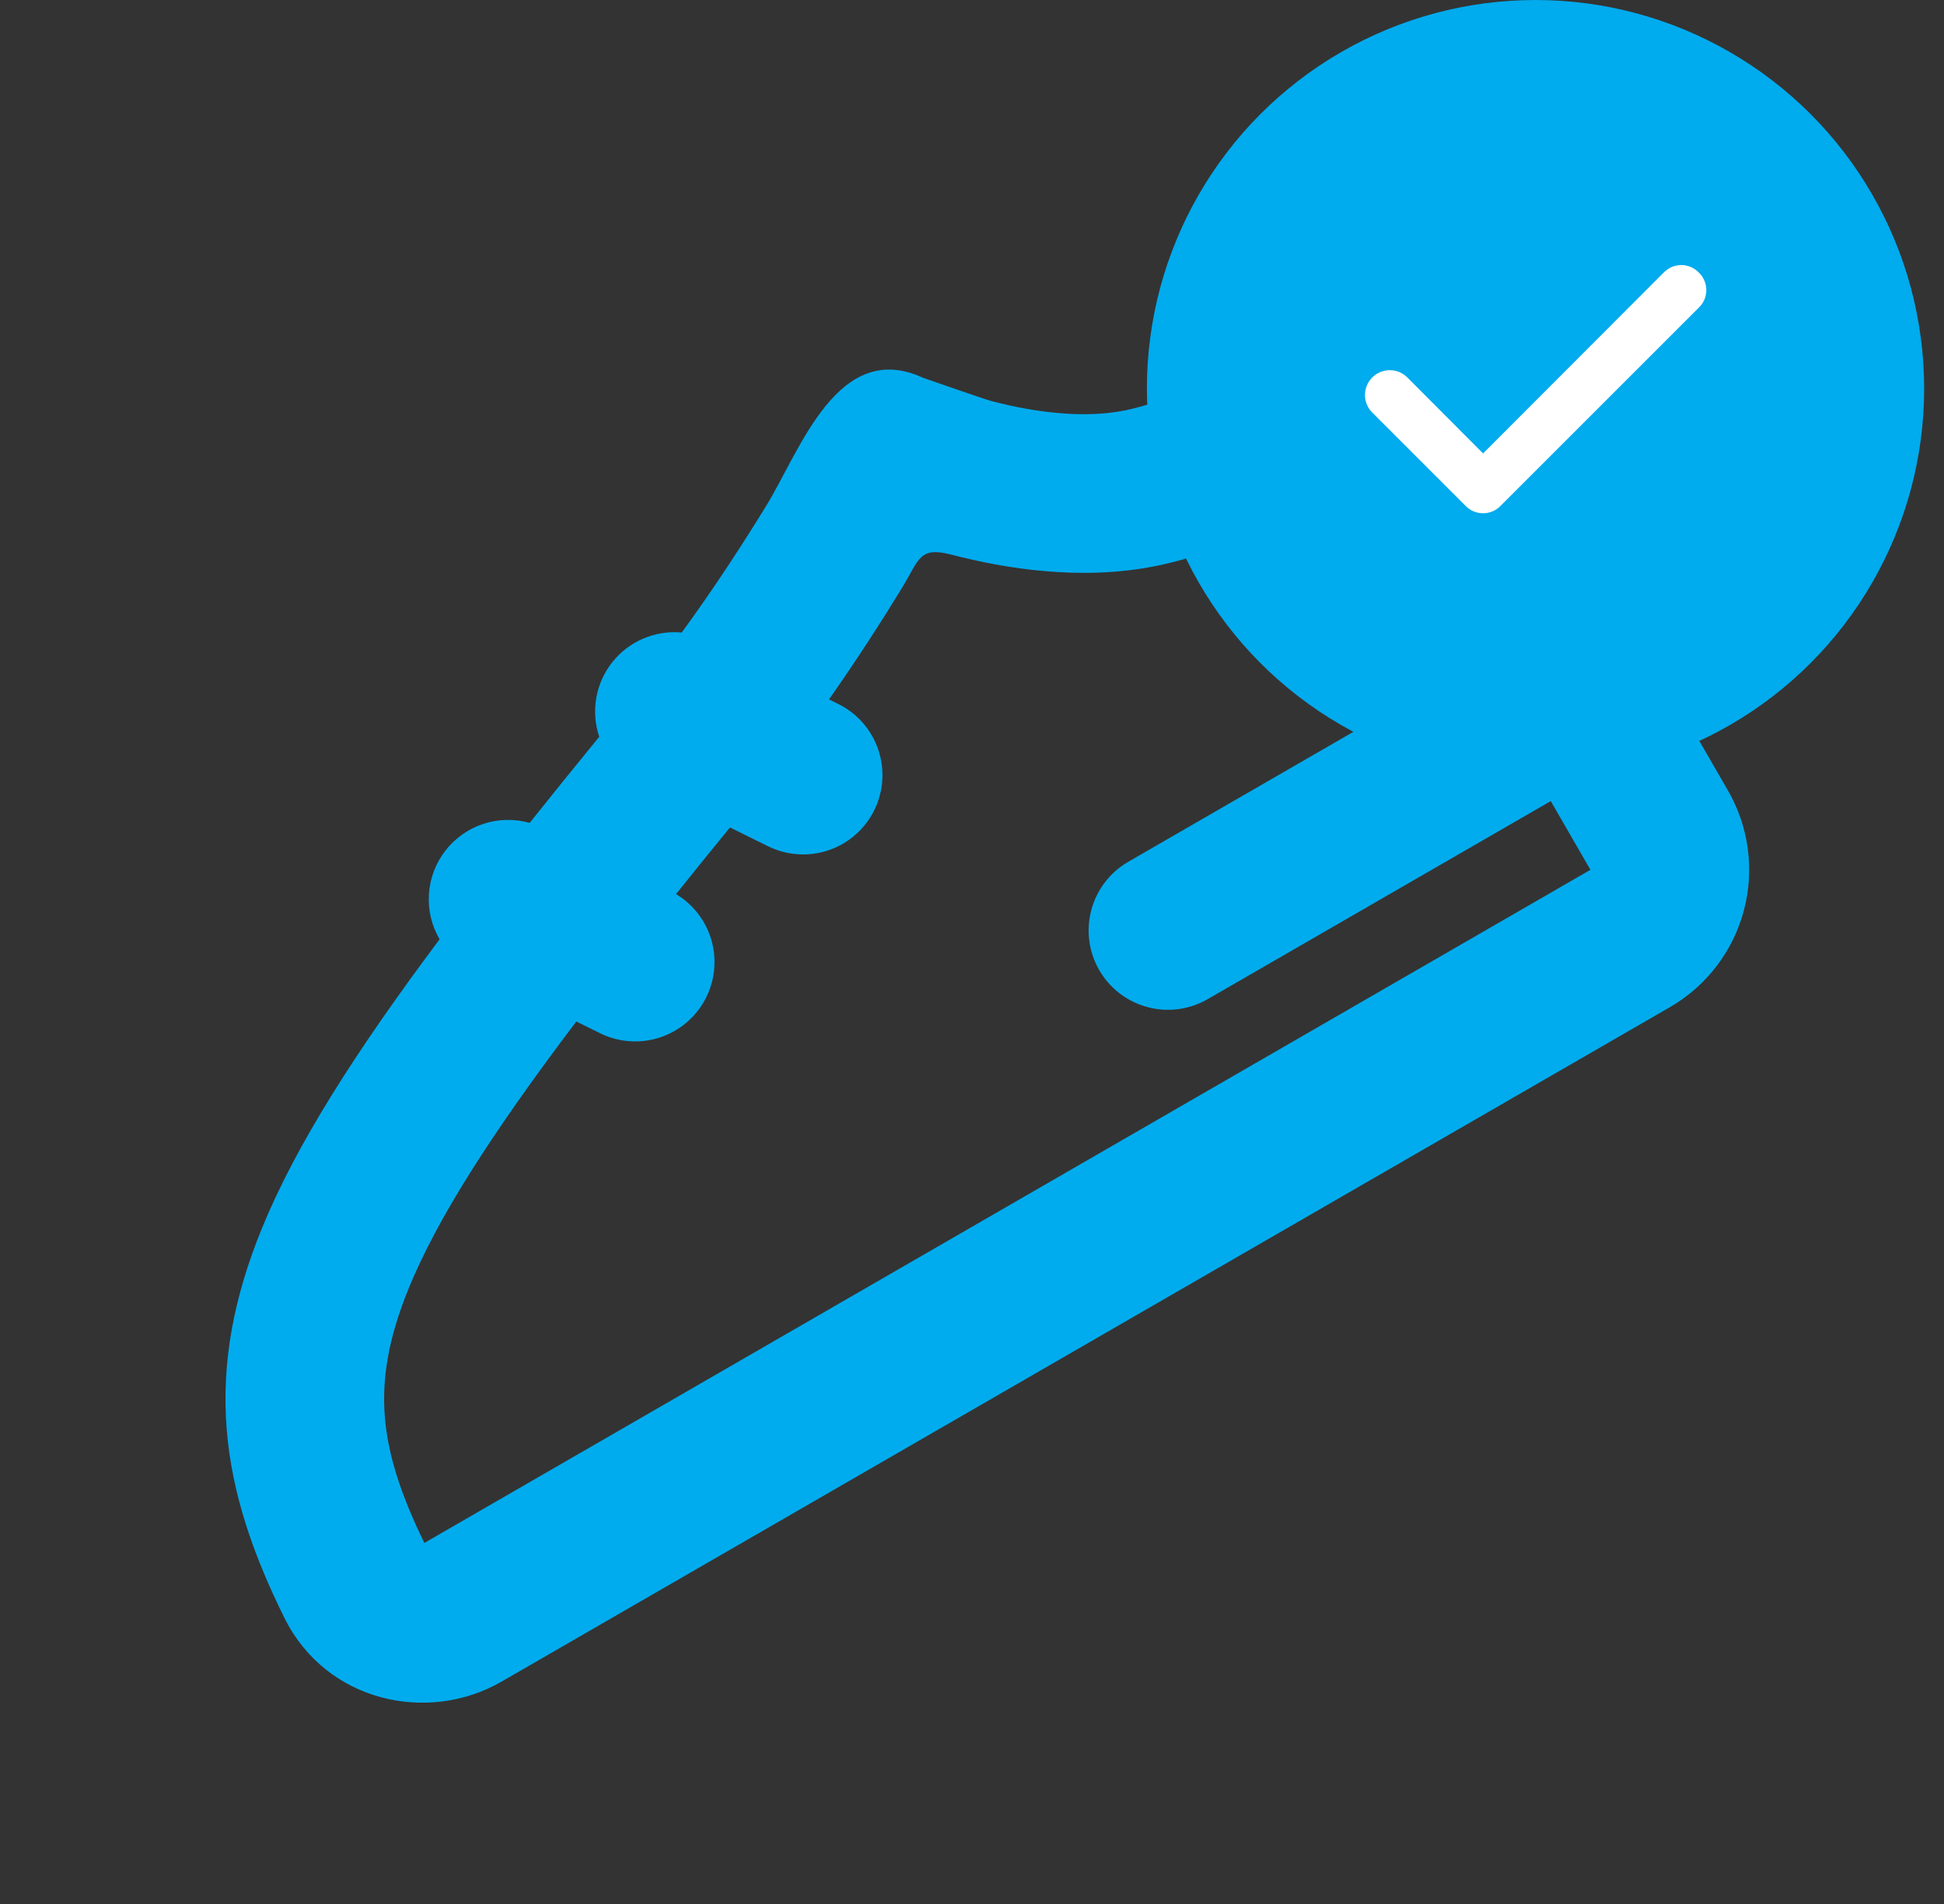 <svg width="49" height="48" viewBox="0 0 49 48" fill="none" xmlns="http://www.w3.org/2000/svg">
<rect x="0" y="0" width="49" height="48" fill="#333333" stroke="none"/>
<g clip-path="url(#clip0_109_204)">
<path fill-rule="evenodd" clip-rule="evenodd" d="M36.552 7.804C36.248 7.278 35.656 6.82 35.12 6.82C34.16 6.82 32.926 7.78 32.18 8.362C31.062 9.232 29.758 10.058 28.358 10.346C27.322 10.556 26.086 10.398 24.994 10.112C24.814 10.066 23.266 9.524 23.266 9.524C21.122 8.534 20.17 11.348 19.324 12.734C18.744 13.68 18.014 14.808 17.184 15.946C16.852 15.915 16.519 15.968 16.213 16.099C15.907 16.23 15.638 16.435 15.432 16.696C15.225 16.957 15.087 17.266 15.03 17.593C14.973 17.921 14.998 18.258 15.104 18.574C14.488 19.328 13.904 20.05 13.35 20.746C12.966 20.638 12.559 20.646 12.18 20.771C11.802 20.896 11.469 21.131 11.225 21.447C10.981 21.762 10.837 22.143 10.811 22.541C10.785 22.939 10.879 23.336 11.08 23.68C8.936 26.546 7.46 28.876 6.608 30.95C5.888 32.71 5.58 34.356 5.714 36.034C5.848 37.688 6.398 39.23 7.168 40.786C8.212 42.896 10.772 43.474 12.646 42.392L42.09 25.392C43.009 24.861 43.679 23.988 43.953 22.963C44.228 21.939 44.084 20.847 43.554 19.928L36.554 7.804H36.552ZM37.088 16.732L34.25 11.818C32.722 12.91 31.016 13.884 29.16 14.264C27.252 14.654 25.322 14.332 23.986 13.984C23.164 13.77 23.178 14.098 22.736 14.82C22.232 15.646 21.608 16.618 20.896 17.632L21.118 17.742C21.355 17.857 21.567 18.018 21.742 18.216C21.916 18.413 22.05 18.644 22.136 18.893C22.221 19.143 22.256 19.407 22.239 19.67C22.222 19.933 22.153 20.19 22.036 20.427C21.919 20.663 21.757 20.874 21.558 21.047C21.36 21.221 21.129 21.353 20.878 21.437C20.628 21.521 20.364 21.554 20.101 21.535C19.838 21.517 19.582 21.446 19.346 21.328L18.4 20.86C17.924 21.444 17.472 22 17.04 22.54C17.48 22.805 17.802 23.228 17.938 23.724C18.074 24.219 18.015 24.748 17.772 25.2C17.529 25.653 17.121 25.994 16.633 26.155C16.145 26.315 15.614 26.281 15.15 26.06L14.526 25.752C12.354 28.626 11.022 30.726 10.306 32.468C9.776 33.762 9.626 34.776 9.7 35.714C9.774 36.646 10.084 37.642 10.696 38.898L40.088 21.928L39.088 20.196L30.428 25.196C29.969 25.457 29.425 25.526 28.915 25.387C28.406 25.249 27.971 24.915 27.707 24.457C27.443 24 27.371 23.457 27.506 22.946C27.641 22.436 27.972 21.999 28.428 21.732L37.088 16.732Z" fill="#00ACEE"/>
<circle cx="38.704" cy="9.796" r="9.796" fill="#00ABEE"/>
<path d="M42.812 6.863C42.755 6.806 42.688 6.76 42.613 6.729C42.538 6.698 42.459 6.682 42.378 6.682C42.297 6.682 42.217 6.698 42.142 6.729C42.068 6.76 42 6.806 41.943 6.863L37.382 11.431L35.465 9.508C35.406 9.451 35.337 9.406 35.26 9.376C35.184 9.346 35.102 9.331 35.02 9.333C34.938 9.334 34.857 9.352 34.781 9.384C34.706 9.417 34.638 9.464 34.581 9.523C34.524 9.583 34.479 9.652 34.449 9.729C34.419 9.805 34.404 9.887 34.405 9.969C34.407 10.051 34.424 10.132 34.457 10.207C34.49 10.283 34.537 10.351 34.596 10.408L36.947 12.759C37.004 12.816 37.072 12.862 37.146 12.893C37.221 12.924 37.301 12.94 37.382 12.94C37.462 12.94 37.543 12.924 37.617 12.893C37.692 12.862 37.76 12.816 37.816 12.759L42.812 7.763C42.874 7.706 42.924 7.636 42.958 7.559C42.992 7.481 43.009 7.398 43.009 7.313C43.009 7.229 42.992 7.145 42.958 7.068C42.924 6.99 42.874 6.921 42.812 6.863Z" fill="white"/>
</g>
<defs>
<clipPath id="clip0_109_204">
<rect width="48" height="48" fill="white" transform="translate(0.5)"/>
</clipPath>
</defs>
</svg>
